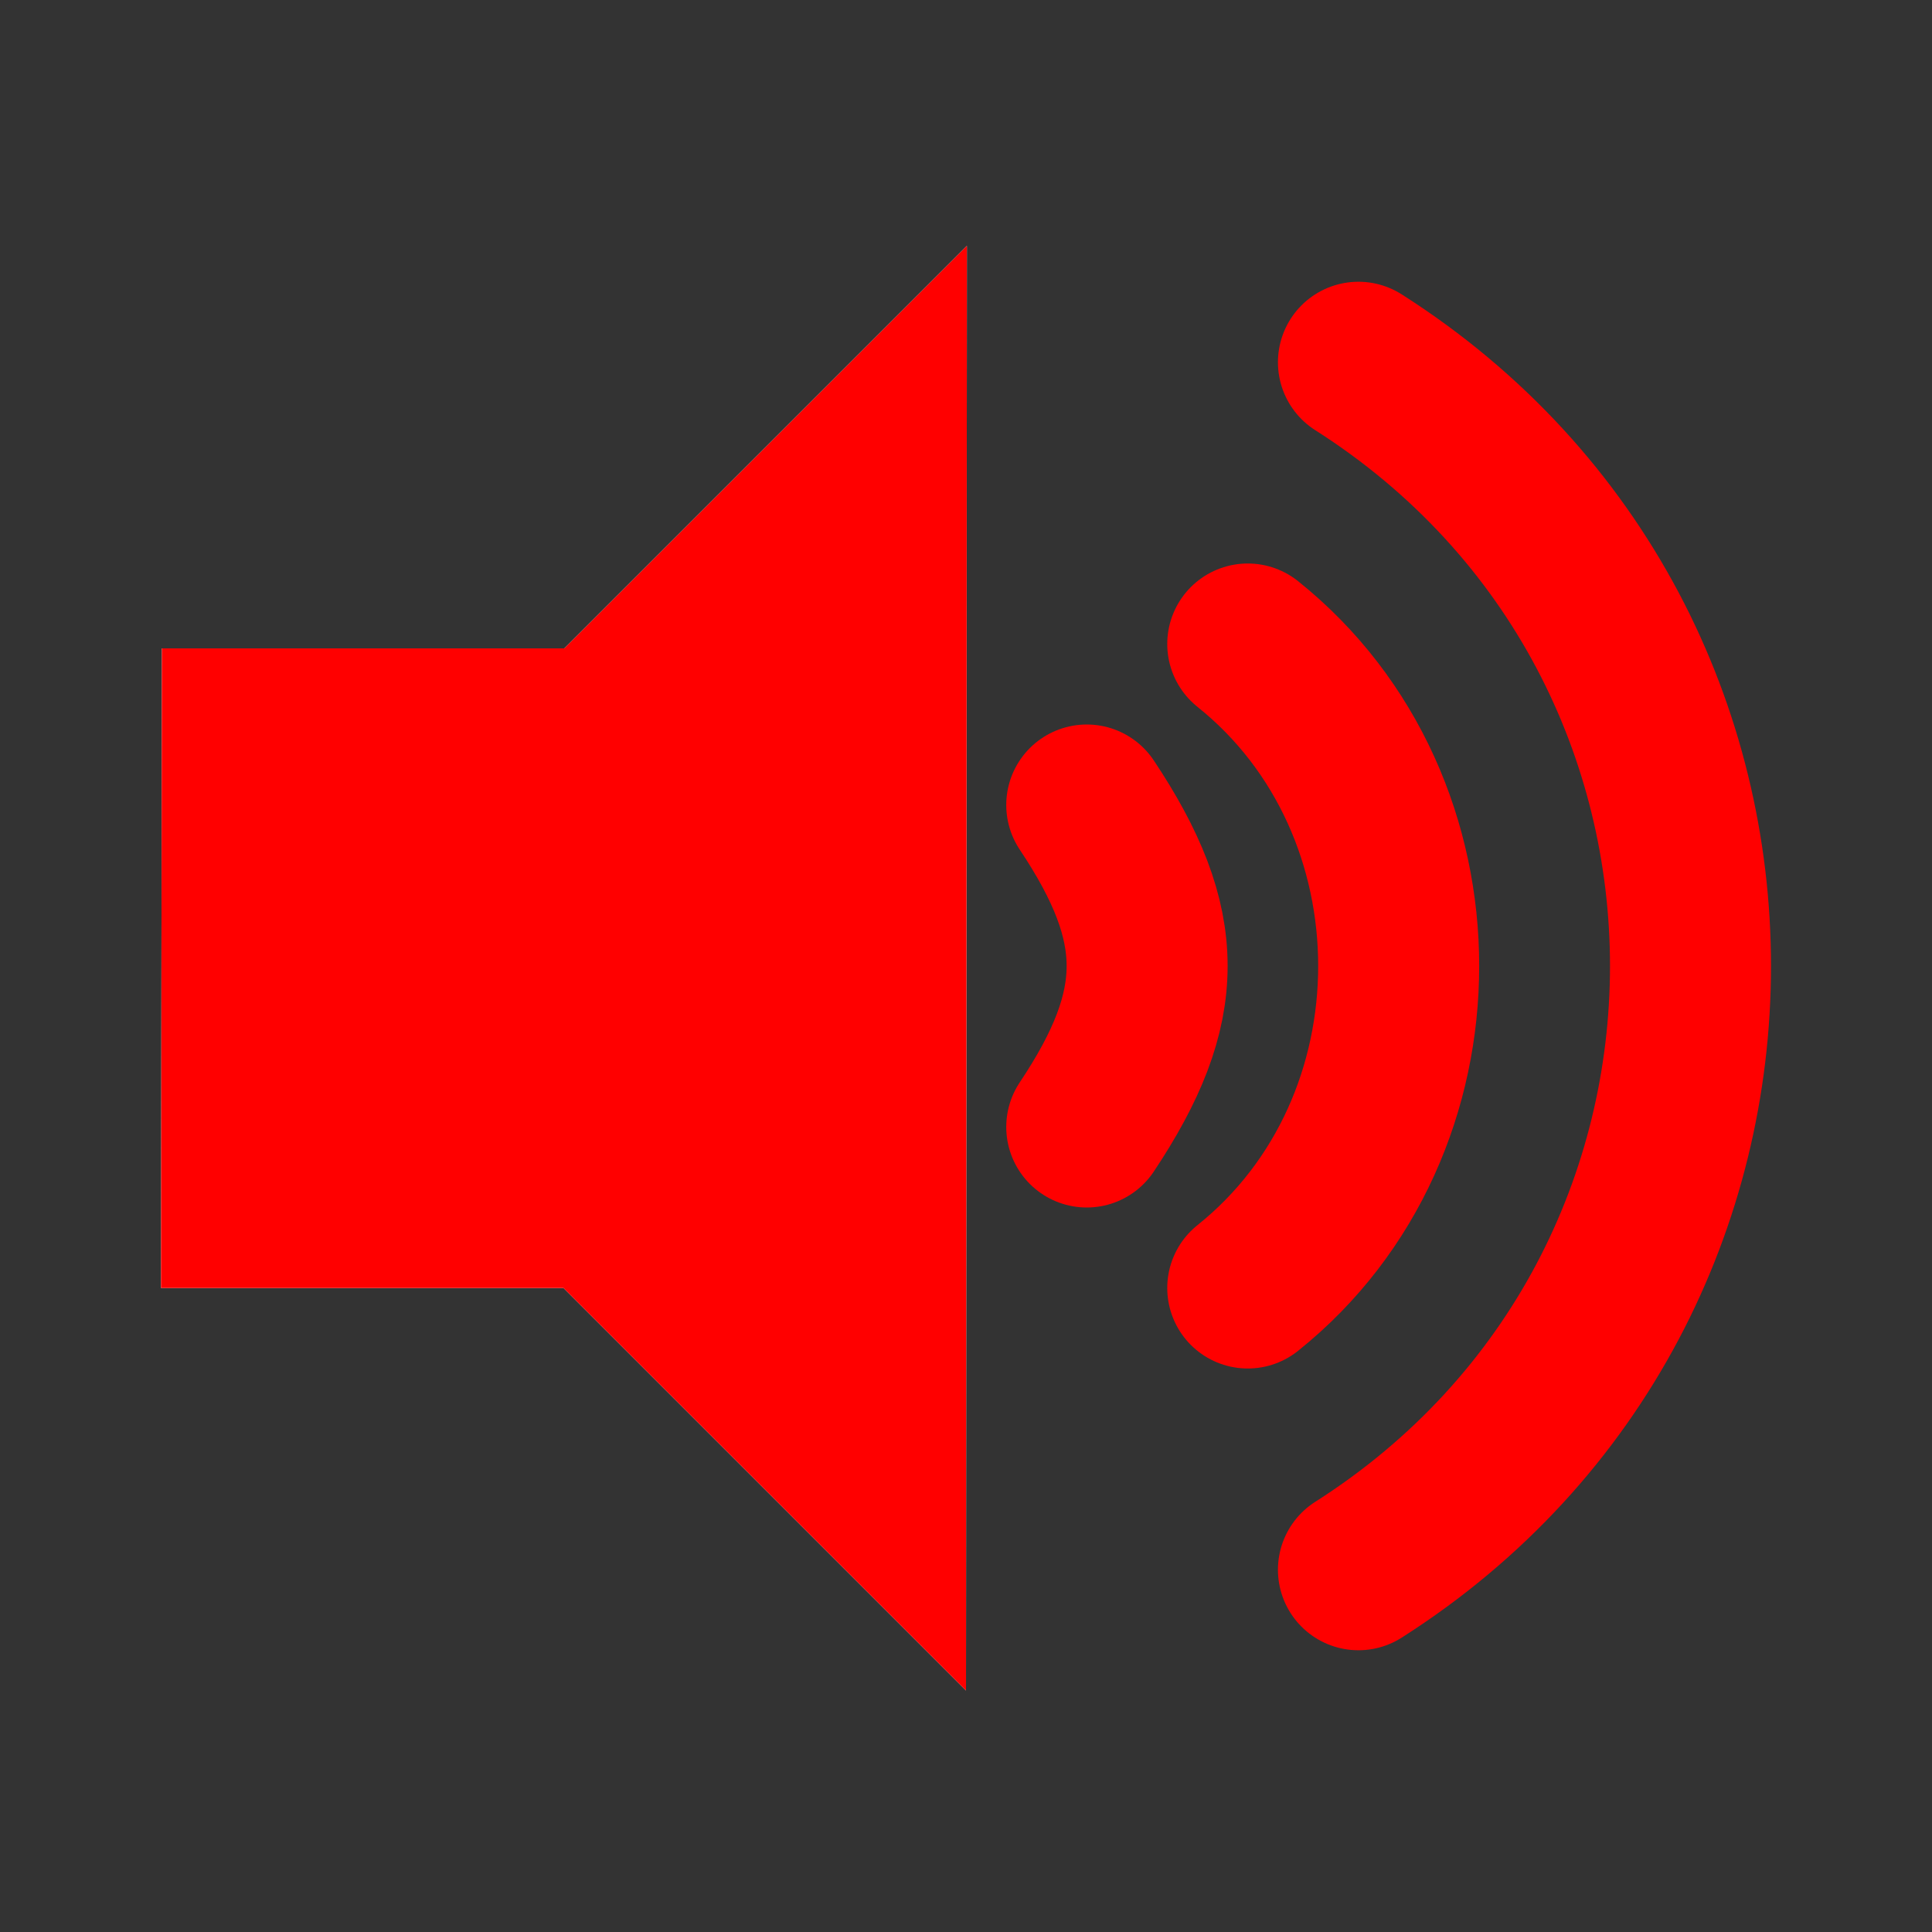 <?xml version="1.0" encoding="UTF-8" standalone="no"?>
<!-- Created with Inkscape (http://www.inkscape.org/) -->
<!-- Custom version, modified by Massimiliano Bernabe -->
<svg xmlns:dc="http://purl.org/dc/elements/1.1/" xmlns:cc="http://web.resource.org/cc/" xmlns:rdf="http://www.w3.org/1999/02/22-rdf-syntax-ns#" xmlns:svg="http://www.w3.org/2000/svg" xmlns="http://www.w3.org/2000/svg" xmlns:sodipodi="http://sodipodi.sourceforge.net/DTD/sodipodi-0.dtd" xmlns:inkscape="http://www.inkscape.org/namespaces/inkscape" width="48px" height="48px" id="svg1872" sodipodi:version="0.32" inkscape:version="0.44" sodipodi:docbase="/home/luca/Artwork/blackwhite-icon-theme/scalable/status" sodipodi:docname="audio-volume-low.svg">
  <rect width="100%" height="100%" fill="#333333" stroke="none"/>
  <defs id="defs1874"/>
  <sodipodi:namedview id="base" pagecolor="#ffffff" bordercolor="#666666" borderopacity="1.0" inkscape:pageopacity="0.0" inkscape:pageshadow="2" inkscape:zoom="15.333333" inkscape:cx="24" inkscape:cy="25.174003" inkscape:current-layer="layer1" showgrid="true" inkscape:grid-bbox="true" inkscape:document-units="px" showguides="true" inkscape:guide-bbox="true" inkscape:grid-points="true" inkscape:window-width="1280" inkscape:window-height="951" inkscape:window-x="0" inkscape:window-y="25">
    <sodipodi:guide orientation="horizontal" position="24.065" id="guide5435"/>
  </sodipodi:namedview>
  <g id="layer1" inkscape:label="Layer 1" inkscape:groupmode="layer">
    <rect style="fill:none;fill-opacity:0.75;fill-rule:evenodd;stroke:none;stroke-width:1px;stroke-linecap:butt;stroke-linejoin:miter;stroke-opacity:1" id="rect6346" width="48" height="48" x="0" y="0" rx="0" ry="0"/>
    <path sodipodi:nodetypes="cc" id="path9896" d="M 33.75,39 C 44.75,32 44.75,16 33.75,9" style="fill:none;fill-opacity:0.75;fill-rule:evenodd;stroke:white;stroke-width:0;stroke-linecap:round;stroke-linejoin:round;stroke-miterlimit:4;stroke-dasharray:none;stroke-opacity:1"/>
    <path id="path3659" d="M 4.022,16.109 L 4,32 L 14,32 L 24,42 L 24.022,6.109 L 14.022,16.109 L 4.022,16.109 z " style="fill:white;fill-opacity:1;fill-rule:evenodd;stroke:white;stroke-width:0;stroke-linecap:round;stroke-linejoin:round;stroke-miterlimit:4;stroke-dasharray:none;stroke-opacity:1" sodipodi:nodetypes="ccccccc"/>
    <path sodipodi:nodetypes="cc" id="path8122" d="M 31,16 C 36,20 36,28 31,32" style="fill:none;fill-opacity:0.75;fill-rule:evenodd;stroke:white;stroke-width:0;stroke-linecap:round;stroke-linejoin:round;stroke-miterlimit:4;stroke-dasharray:none;stroke-opacity:1"/>
    <path style="fill:#FF0000;fill-opacity:1;fill-rule:evenodd;stroke:none;stroke-width:1px;stroke-linecap:butt;stroke-linejoin:miter;stroke-opacity:1" d="M 4.022,16.109 L 4,32 L 14,32 L 24,42 L 24.022,6.109 L 14.022,16.109 L 4.022,16.109 z " id="path1880" sodipodi:nodetypes="ccccccc"/>
    <path style="fill:none;fill-opacity:0.75;fill-rule:evenodd;stroke:#FF0000;stroke-width:4;stroke-linecap:round;stroke-linejoin:round;stroke-miterlimit:4;stroke-dasharray:none;stroke-opacity:1" d="M 31,16 C 36,20 36,28 31,32" id="path7235" sodipodi:nodetypes="cc"/>
    <path style="fill:none;fill-opacity:0.75;fill-rule:evenodd;stroke:#FF0000;stroke-width:4;stroke-linecap:round;stroke-linejoin:round;stroke-miterlimit:4;stroke-dasharray:none;stroke-opacity:1" d="M 33.75,39 C 44.75,32 44.75,16 33.75,9" id="path9009" sodipodi:nodetypes="cc"/>
    <path style="fill:none;fill-opacity:0.75;fill-rule:evenodd;stroke:#FF0000;stroke-width:4;stroke-linecap:round;stroke-linejoin:round;stroke-opacity:1;stroke-miterlimit:4;stroke-dasharray:none" d="M 27,20 C 29,23 29,25 27,28" id="path10785" sodipodi:nodetypes="cc"/>
  </g>
</svg>
